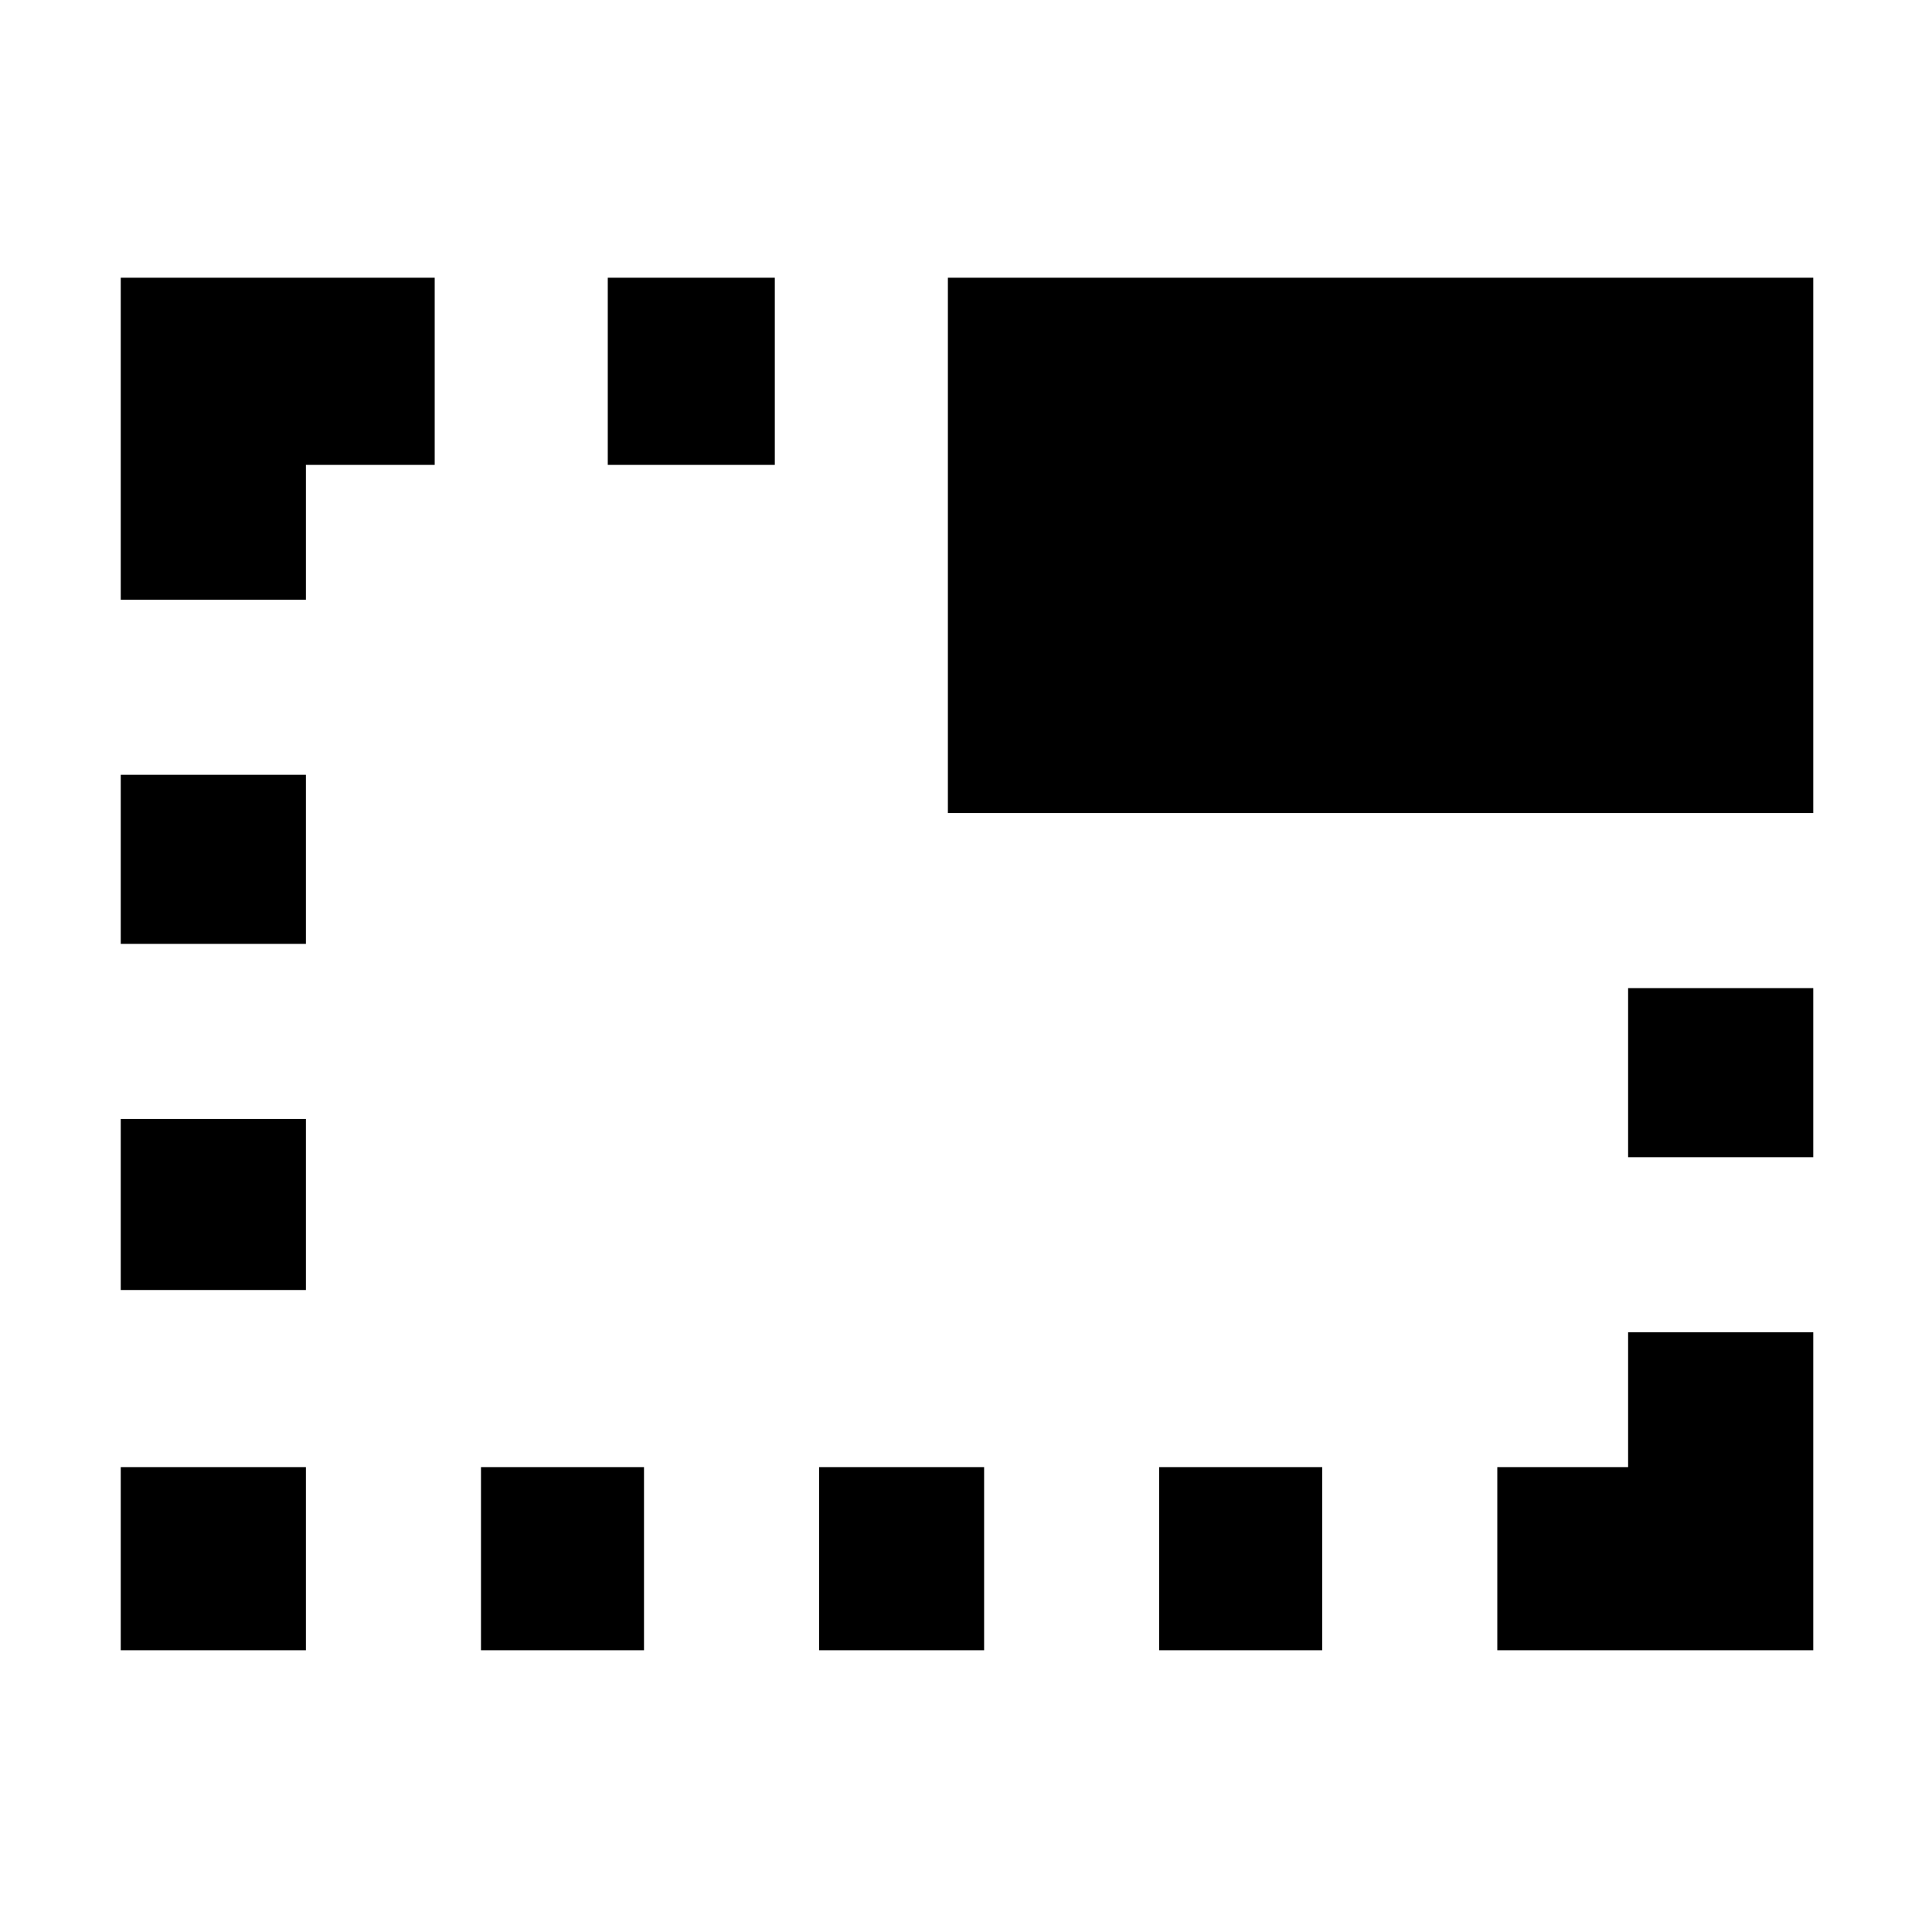 <svg xmlns="http://www.w3.org/2000/svg" height="48" width="48"><path d="M28.8 41V36.45H32.85V41ZM15.1 11.55V6.9H19.25V11.55ZM23.55 20.2V6.9H45.05V20.2ZM37.2 41V36.45H40.45V33.1H45.05V41ZM20.35 41V36.45H24.45V41ZM40.45 28.75V24.55H45.05V28.75ZM3 32.05V27.8H7.6V32.05ZM3 23.45V19.25H7.6V23.45ZM3 41V36.45H7.6V41ZM3 14.9V6.9H10.8V11.55H7.6V14.9ZM11.95 41V36.45H16V41Z"/></svg>